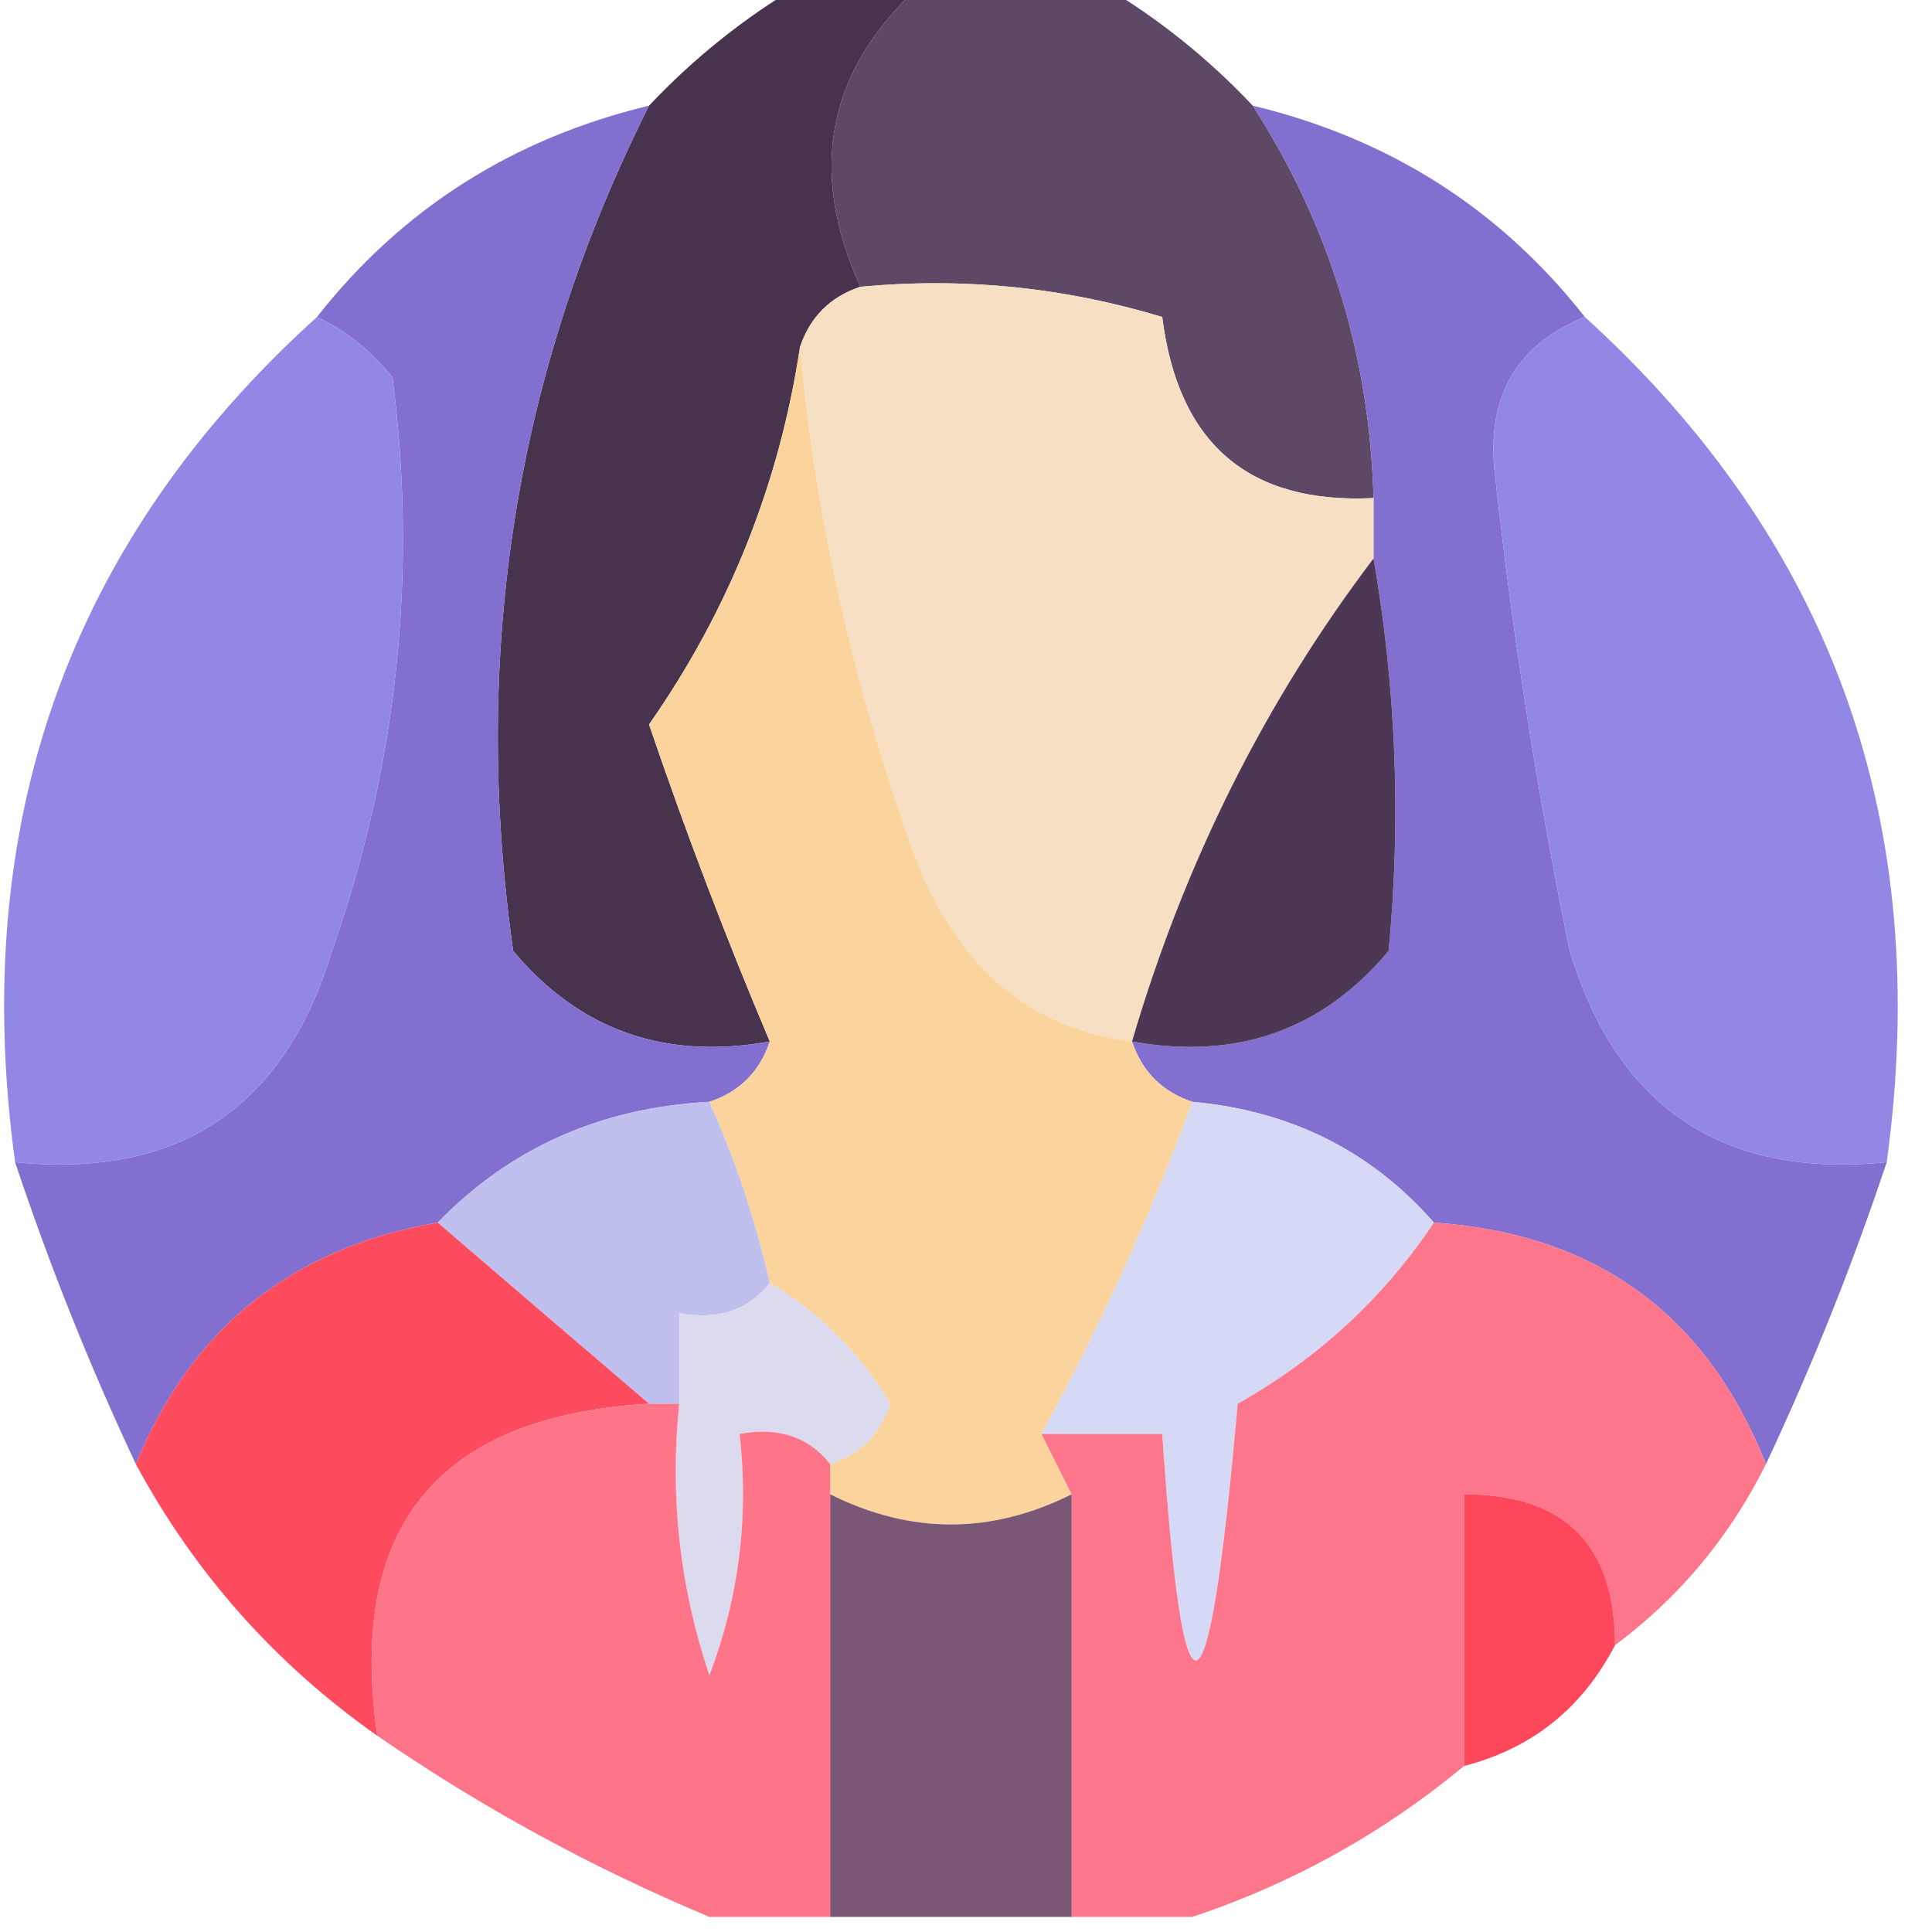 <?xml version="1.0" encoding="UTF-8"?>
<!DOCTYPE svg PUBLIC "-//W3C//DTD SVG 1.1//EN" "http://www.w3.org/Graphics/SVG/1.1/DTD/svg11.dtd">
<svg xmlns="http://www.w3.org/2000/svg" version="1.1" width="64px" height="64px" style="shape-rendering:geometricPrecision; text-rendering:geometricPrecision; image-rendering:optimizeQuality; fill-rule:evenodd; clip-rule:evenodd" xmlns:xlink="http://www.w3.org/1999/xlink">
<g><path style="opacity:0.969" fill="#594461" d="M 30.5,-0.5 C 32.5,-0.5 34.5,-0.5 36.5,-0.5C 38.349,0.593 40.016,1.926 41.5,3.5C 44.038,7.448 45.371,11.781 45.5,16.5C 41.363,16.701 39.03,14.701 38.5,10.5C 35.232,9.513 31.898,9.18 28.5,9.5C 26.742,5.624 27.409,2.29 30.5,-0.5 Z"/></g>
<g><path style="opacity:1" fill="#48334f" d="M 26.5,-0.5 C 27.833,-0.5 29.167,-0.5 30.5,-0.5C 27.409,2.29 26.742,5.624 28.5,9.5C 27.5,9.833 26.833,10.5 26.5,11.5C 25.814,16.041 24.148,20.208 21.5,24C 22.733,27.617 24.067,31.117 25.5,34.5C 22.029,35.125 19.196,34.125 17,31.5C 15.596,21.592 17.096,12.258 21.5,3.5C 22.984,1.926 24.651,0.593 26.5,-0.5 Z"/></g>
<g><path style="opacity:0.976" fill="#7f6cce" d="M 21.5,3.5 C 17.096,12.258 15.596,21.592 17,31.5C 19.196,34.125 22.029,35.125 25.5,34.5C 25.167,35.5 24.5,36.167 23.5,36.5C 19.898,36.692 16.898,38.026 14.5,40.5C 9.674,41.328 6.341,43.995 4.5,48.5C 2.971,45.246 1.638,41.913 0.5,38.5C 5.919,39.041 9.419,36.707 11,31.5C 13.168,25.316 13.835,18.983 13,12.5C 12.292,11.62 11.458,10.953 10.5,10.5C 13.311,6.922 16.978,4.589 21.5,3.5 Z"/></g>
<g><path style="opacity:0.973" fill="#7f6cce" d="M 41.5,3.5 C 46.022,4.589 49.689,6.922 52.5,10.5C 50.286,11.392 49.286,13.058 49.5,15.5C 50.079,20.878 50.912,26.212 52,31.5C 53.581,36.707 57.081,39.041 62.5,38.5C 61.362,41.913 60.029,45.246 58.5,48.5C 56.529,43.533 52.863,40.866 47.5,40.5C 45.421,38.127 42.754,36.794 39.5,36.5C 38.5,36.167 37.833,35.5 37.5,34.5C 40.971,35.125 43.804,34.125 46,31.5C 46.416,27.152 46.249,22.819 45.5,18.5C 45.5,17.833 45.5,17.167 45.5,16.5C 45.371,11.781 44.038,7.448 41.5,3.5 Z"/></g>
<g><path style="opacity:1" fill="#f6dfc3" d="M 28.5,9.5 C 31.898,9.18 35.232,9.513 38.5,10.5C 39.03,14.701 41.363,16.701 45.5,16.5C 45.5,17.167 45.5,17.833 45.5,18.5C 41.902,23.244 39.236,28.577 37.5,34.5C 33.853,34.047 31.353,31.713 30,27.5C 28.153,22.197 26.987,16.864 26.5,11.5C 26.833,10.5 27.5,9.833 28.5,9.5 Z"/></g>
<g><path style="opacity:1" fill="#9387e6" d="M 10.5,10.5 C 11.458,10.953 12.292,11.62 13,12.5C 13.835,18.983 13.168,25.316 11,31.5C 9.419,36.707 5.919,39.041 0.5,38.5C -1.036,27.247 2.298,17.914 10.5,10.5 Z"/></g>
<g><path style="opacity:1" fill="#fad39d" d="M 26.5,11.5 C 26.987,16.864 28.153,22.197 30,27.5C 31.353,31.713 33.853,34.047 37.5,34.5C 37.833,35.5 38.5,36.167 39.5,36.5C 38.093,40.312 36.426,43.978 34.5,47.5C 34.833,48.167 35.167,48.833 35.5,49.5C 32.833,50.833 30.167,50.833 27.5,49.5C 27.5,49.167 27.5,48.833 27.5,48.5C 28.478,48.189 29.145,47.522 29.5,46.5C 28.479,44.812 27.145,43.479 25.5,42.5C 25.029,40.421 24.363,38.421 23.5,36.5C 24.5,36.167 25.167,35.5 25.5,34.5C 24.067,31.117 22.733,27.617 21.5,24C 24.148,20.208 25.814,16.041 26.5,11.5 Z"/></g>
<g><path style="opacity:1" fill="#9387e6" d="M 52.5,10.5 C 60.708,17.951 64.041,27.284 62.5,38.5C 57.081,39.041 53.581,36.707 52,31.5C 50.912,26.212 50.079,20.878 49.5,15.5C 49.286,13.058 50.286,11.392 52.5,10.5 Z"/></g>
<g><path style="opacity:1" fill="#4c3754" d="M 45.5,18.5 C 46.249,22.819 46.416,27.152 46,31.5C 43.804,34.125 40.971,35.125 37.5,34.5C 39.236,28.577 41.902,23.244 45.5,18.5 Z"/></g>
<g><path style="opacity:1" fill="#c0c0ee" d="M 23.5,36.5 C 24.363,38.421 25.029,40.421 25.5,42.5C 24.791,43.404 23.791,43.737 22.5,43.5C 22.5,44.5 22.5,45.5 22.5,46.5C 22.167,46.5 21.833,46.5 21.5,46.5C 19.192,44.529 16.858,42.529 14.5,40.5C 16.898,38.026 19.898,36.692 23.5,36.5 Z"/></g>
<g><path style="opacity:1" fill="#d6d9f5" d="M 39.5,36.5 C 42.754,36.794 45.421,38.127 47.5,40.5C 45.83,43.002 43.664,45.002 41,46.5C 40.033,57.496 39.2,57.829 38.5,47.5C 37.167,47.5 35.833,47.5 34.5,47.5C 36.426,43.978 38.093,40.312 39.5,36.5 Z"/></g>
<g><path style="opacity:0.949" fill="#fd4256" d="M 14.5,40.5 C 16.858,42.529 19.192,44.529 21.5,46.5C 14.496,46.918 11.496,50.585 12.5,57.5C 9.119,55.12 6.453,52.12 4.5,48.5C 6.341,43.995 9.674,41.328 14.5,40.5 Z"/></g>
<g><path style="opacity:0.971" fill="#fe7288" d="M 47.5,40.5 C 52.863,40.866 56.529,43.533 58.5,48.5C 57.299,50.91 55.633,52.91 53.5,54.5C 53.5,51.167 51.833,49.5 48.5,49.5C 48.5,52.5 48.5,55.5 48.5,58.5C 45.81,60.73 42.81,62.396 39.5,63.5C 38.167,63.5 36.833,63.5 35.5,63.5C 35.5,58.833 35.5,54.167 35.5,49.5C 35.167,48.833 34.833,48.167 34.5,47.5C 35.833,47.5 37.167,47.5 38.5,47.5C 39.2,57.829 40.033,57.496 41,46.5C 43.664,45.002 45.83,43.002 47.5,40.5 Z"/></g>
<g><path style="opacity:1" fill="#dbdaee" d="M 25.5,42.5 C 27.145,43.479 28.479,44.812 29.5,46.5C 29.145,47.522 28.478,48.189 27.5,48.5C 26.791,47.596 25.791,47.263 24.5,47.5C 24.813,50.247 24.48,52.913 23.5,55.5C 22.516,52.572 22.183,49.572 22.5,46.5C 22.5,45.5 22.5,44.5 22.5,43.5C 23.791,43.737 24.791,43.404 25.5,42.5 Z"/></g>
<g><path style="opacity:0.976" fill="#fe7287" d="M 21.5,46.5 C 21.833,46.5 22.167,46.5 22.5,46.5C 22.183,49.572 22.516,52.572 23.5,55.5C 24.48,52.913 24.813,50.247 24.5,47.5C 25.791,47.263 26.791,47.596 27.5,48.5C 27.5,48.833 27.5,49.167 27.5,49.5C 27.5,54.167 27.5,58.833 27.5,63.5C 26.167,63.5 24.833,63.5 23.5,63.5C 19.616,61.874 15.949,59.874 12.5,57.5C 11.496,50.585 14.496,46.918 21.5,46.5 Z"/></g>
<g><path style="opacity:1" fill="#ff475c" d="M 53.5,54.5 C 52.415,56.587 50.749,57.92 48.5,58.5C 48.5,55.5 48.5,52.5 48.5,49.5C 51.833,49.5 53.5,51.167 53.5,54.5 Z"/></g>
<g><path style="opacity:0.995" fill="#7a5776" d="M 27.5,49.5 C 30.167,50.833 32.833,50.833 35.5,49.5C 35.5,54.167 35.5,58.833 35.5,63.5C 32.833,63.5 30.167,63.5 27.5,63.5C 27.5,58.833 27.5,54.167 27.5,49.5 Z"/></g>
</svg>
